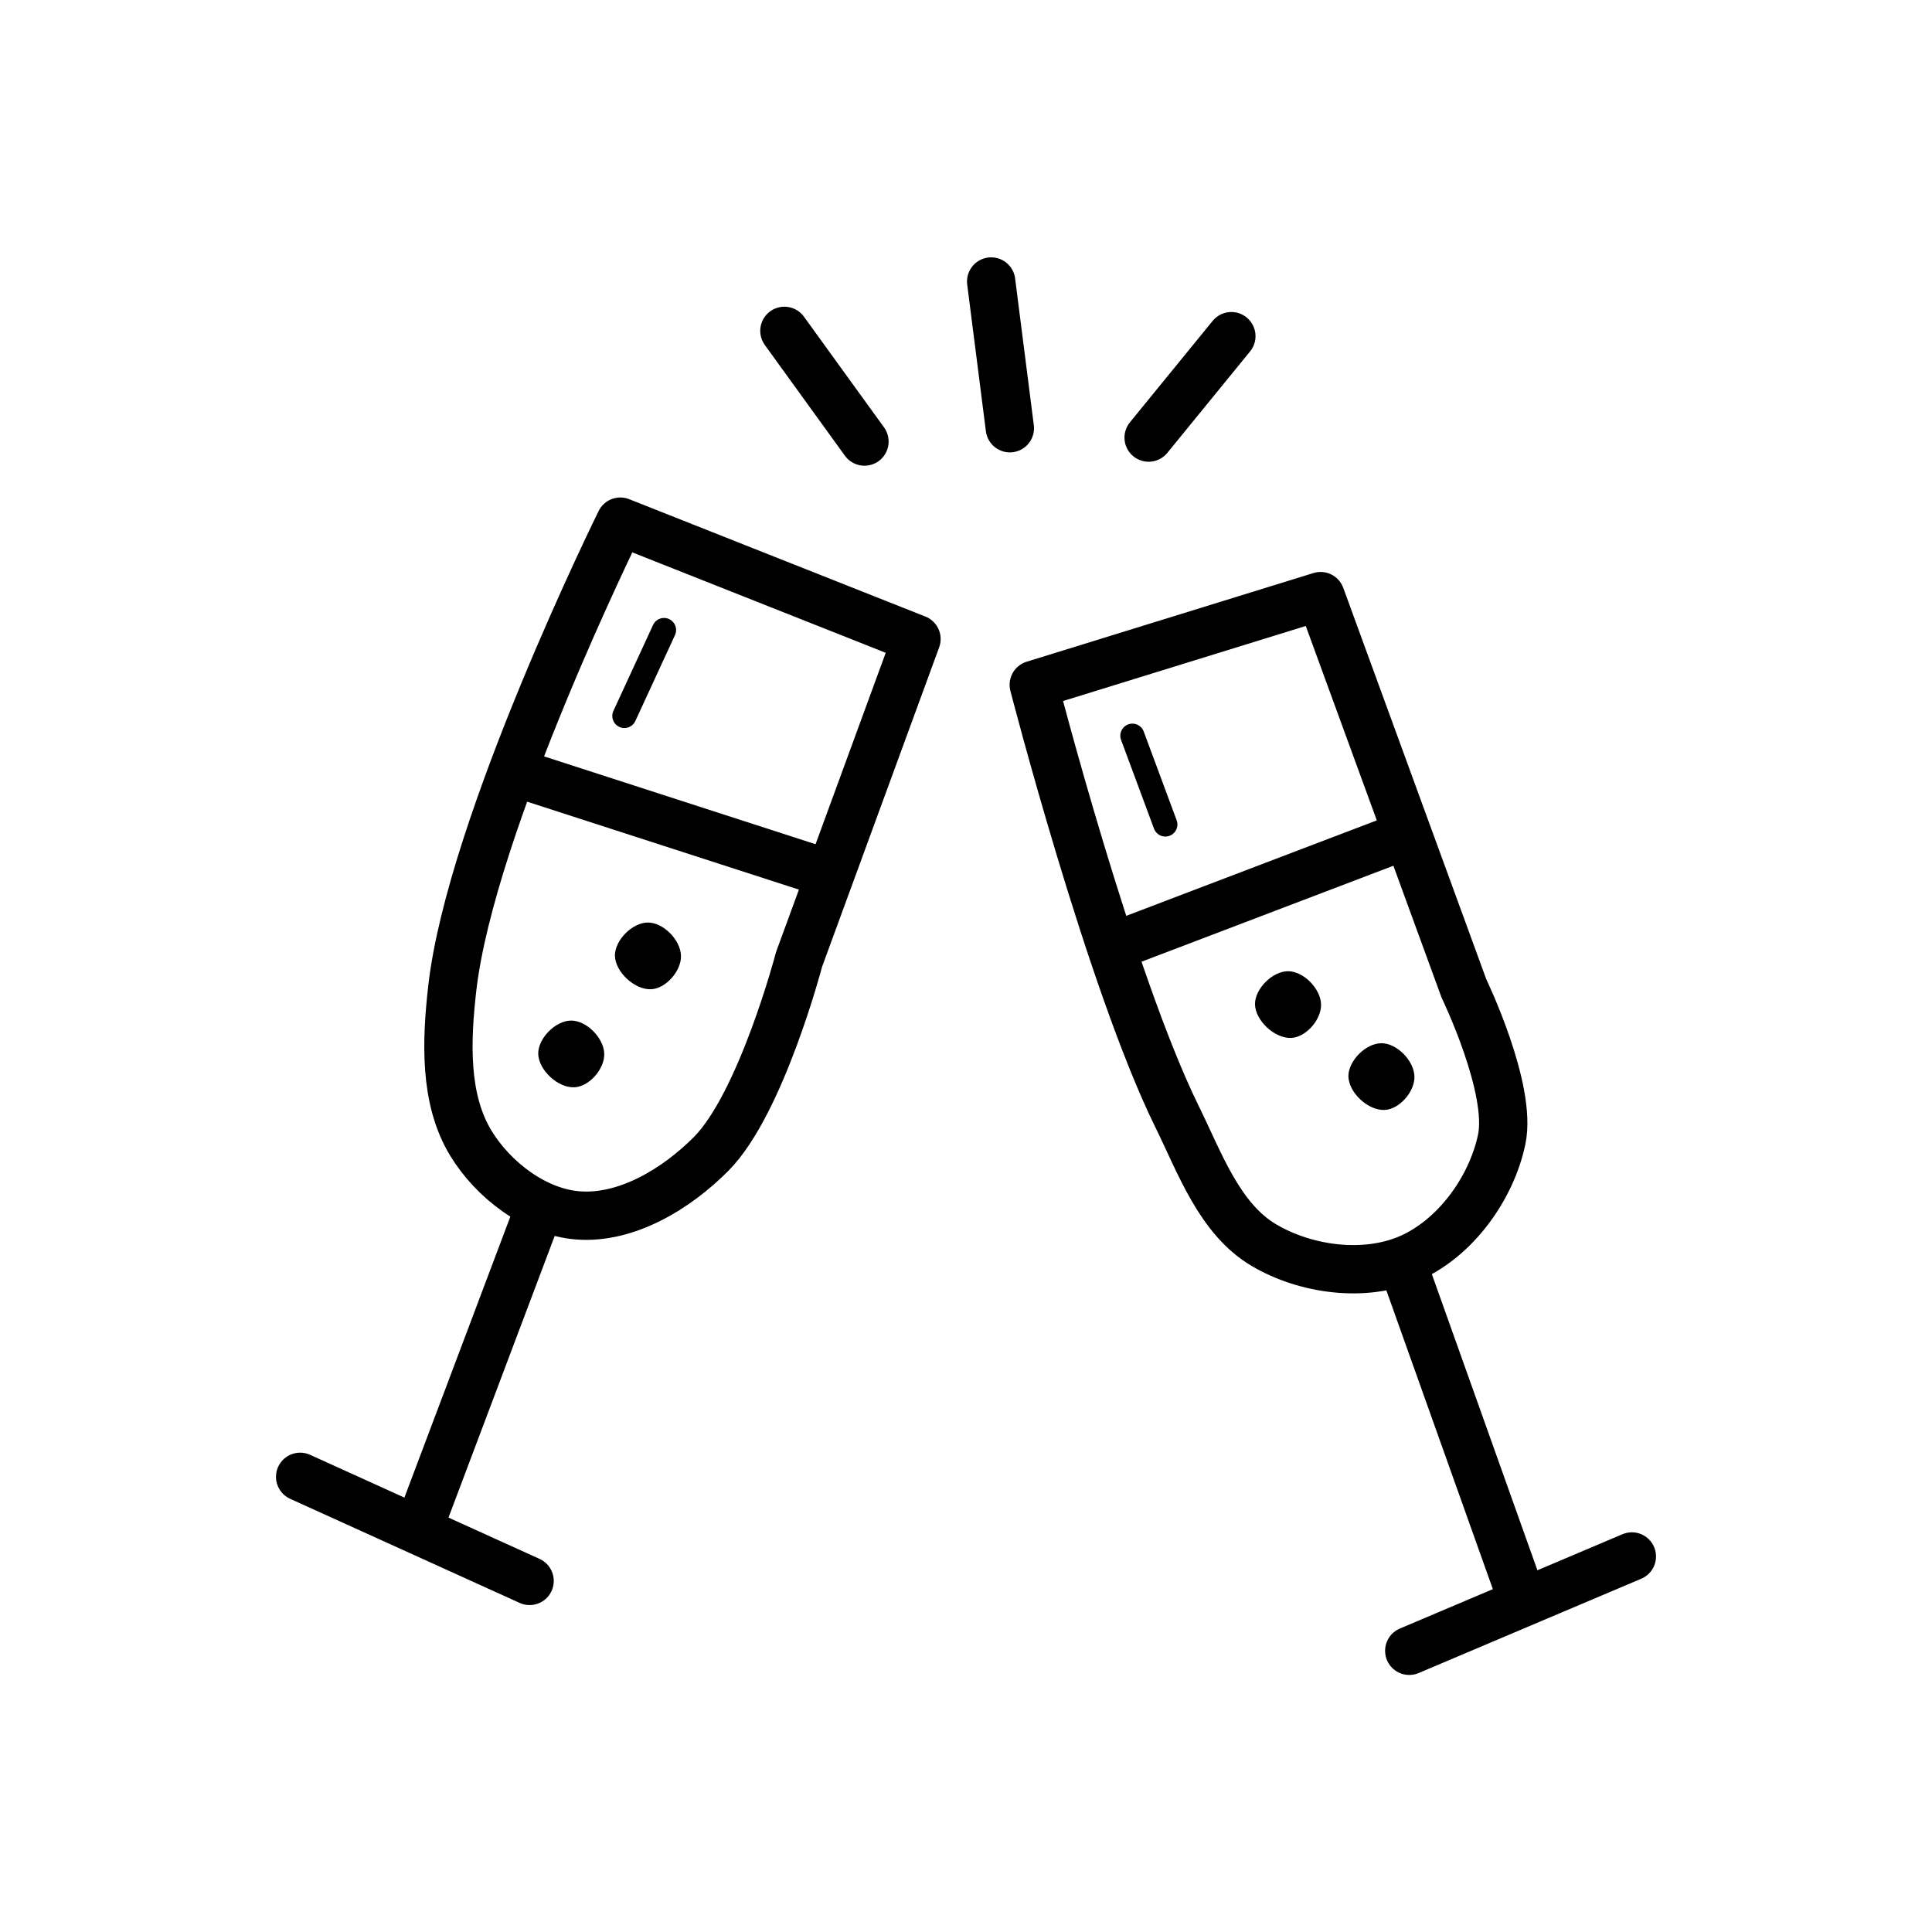<svg width="40" height="40" viewBox="0 0 40 40" fill="none" xmlns="http://www.w3.org/2000/svg">
<path fill-rule="evenodd" clip-rule="evenodd" d="M12.843 10.8L18.975 13.23L16.545 19.86C16.545 19.86 15.761 22.846 14.722 23.892C14.007 24.611 12.97 25.245 11.959 25.163C11.074 25.091 10.213 24.43 9.75 23.671C9.189 22.753 9.242 21.536 9.363 20.467C9.748 17.064 12.843 10.8 12.843 10.8Z" stroke="black" stroke-linecap="round" stroke-linejoin="round"/>
<path d="M11.131 25.108L8.59 31.847" stroke="black"/>
<path d="M6.214 30.576L10.965 32.731" stroke="black" stroke-linecap="round" stroke-linejoin="round"/>
<path d="M29.177 34.178L33.786 32.225" stroke="black" stroke-linecap="round" stroke-linejoin="round"/>
<path d="M31.56 33.241L28.942 25.897" stroke="black"/>
<path d="M10.495 15.937L16.986 18.037" stroke="black"/>
<path d="M23.435 19.452L29.177 17.264" stroke="black"/>
<path fill-rule="evenodd" clip-rule="evenodd" d="M21.403 14.178L27.341 12.342L30.31 20.467C30.31 20.467 31.313 22.542 31.091 23.592C30.876 24.609 30.13 25.64 29.177 26.053C28.253 26.454 27.036 26.292 26.169 25.78C25.248 25.236 24.844 24.083 24.372 23.124C22.984 20.305 21.403 14.178 21.403 14.178Z" stroke="black" stroke-linecap="round" stroke-linejoin="round"/>
<path d="M20.521 5.828L20.908 8.866" stroke="black" stroke-linecap="round" stroke-linejoin="round"/>
<path d="M23.781 9.06L25.494 6.96" stroke="black" stroke-linecap="round" stroke-linejoin="round"/>
<path d="M17.898 9.142L16.24 6.85" stroke="black" stroke-linecap="round" stroke-linejoin="round"/>
<path d="M14.099 19.784C14.111 20.093 13.793 20.465 13.484 20.481C13.143 20.498 12.738 20.126 12.731 19.784C12.731 19.462 13.093 19.1 13.415 19.1C13.737 19.1 14.088 19.462 14.099 19.784Z" fill="black"/>
<path d="M12.51 21.814C12.522 22.124 12.205 22.496 11.895 22.511C11.554 22.529 11.149 22.156 11.143 21.814C11.143 21.492 11.504 21.13 11.826 21.13C12.148 21.13 12.5 21.492 12.51 21.814Z" fill="black"/>
<path d="M27.351 20.791C27.363 21.101 27.046 21.473 26.736 21.489C26.395 21.506 25.99 21.133 25.983 20.791C25.983 20.469 26.345 20.108 26.667 20.108C26.989 20.108 27.341 20.469 27.351 20.791Z" fill="black"/>
<path d="M29.284 22.283C29.297 22.593 28.979 22.965 28.67 22.98C28.328 22.998 27.924 22.625 27.917 22.283C27.917 21.961 28.278 21.599 28.601 21.599C28.923 21.599 29.274 21.961 29.284 22.283Z" fill="black"/>
<path d="M13.748 13.044L12.927 14.823" stroke="black" stroke-width="0.5" stroke-linecap="round" stroke-linejoin="round"/>
<path d="M23.445 15.232L24.127 17.07" stroke="black" stroke-width="0.5" stroke-linecap="round" stroke-linejoin="round"/>
</svg>
